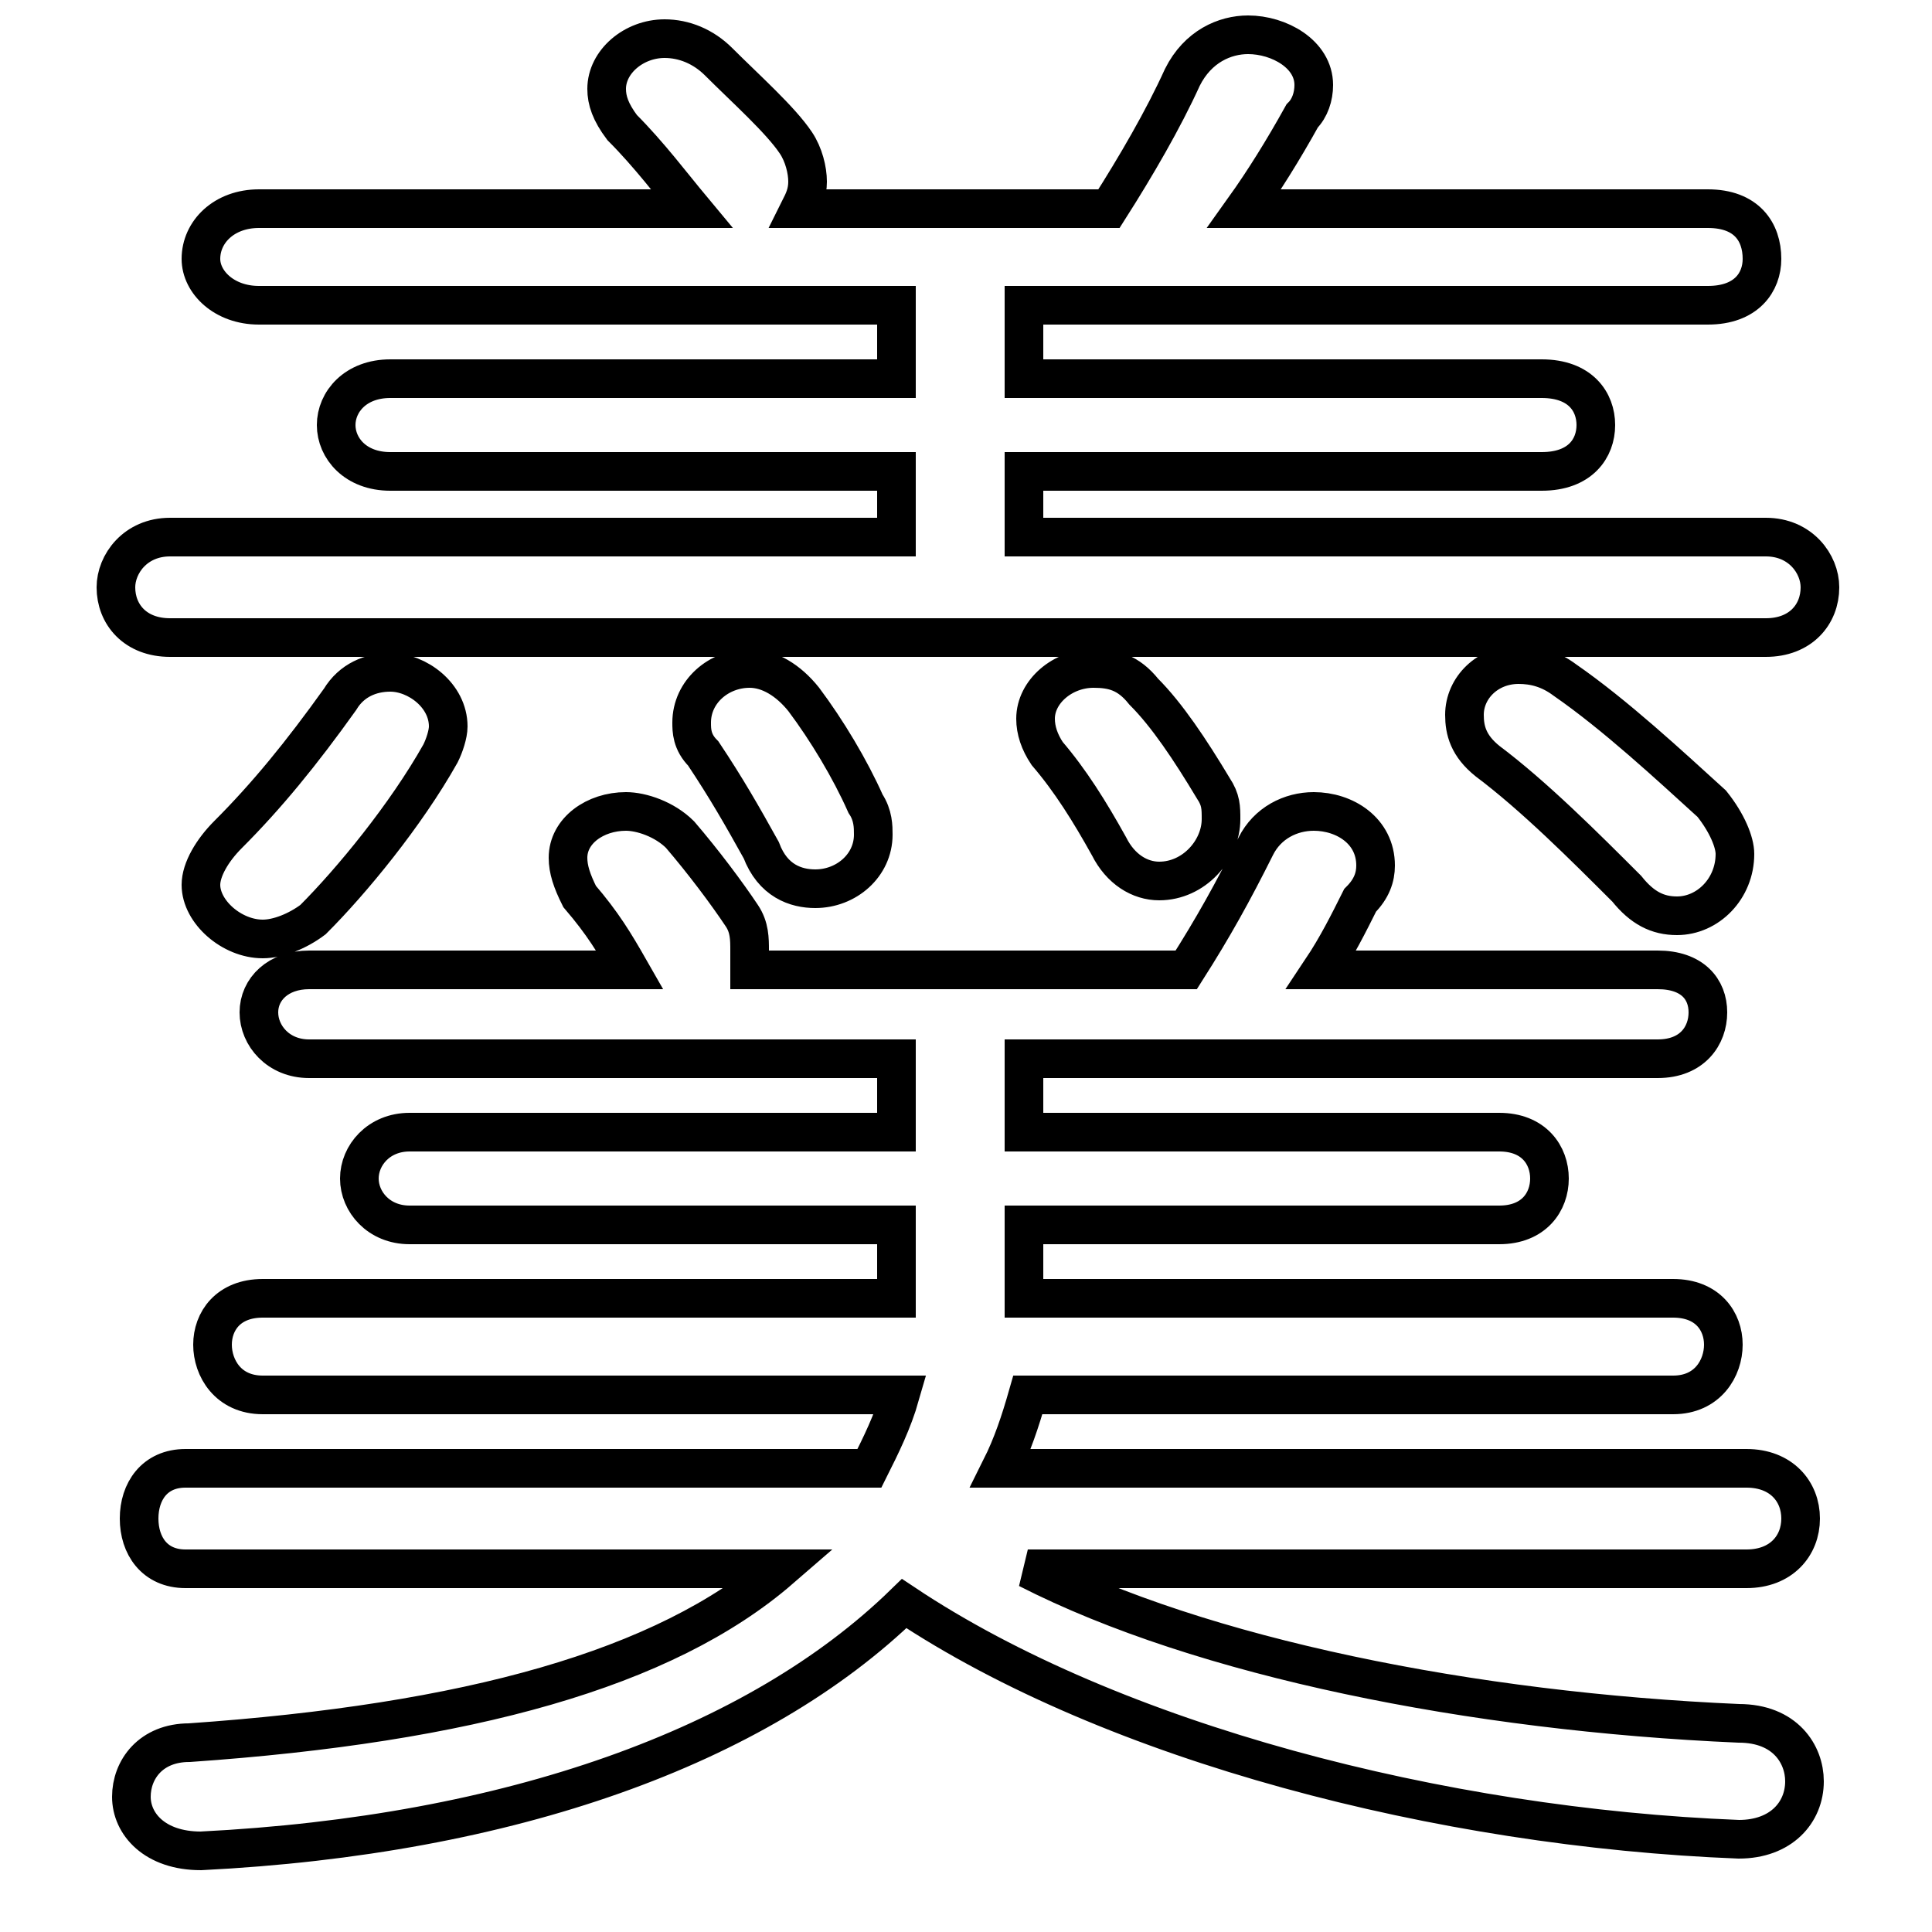 <svg xmlns="http://www.w3.org/2000/svg" viewBox="0 -44.0 50.0 50.0">
    <rect x="0" y="-44.0" width="50.0" height="50.0" fill="#808080" stroke="none"/>
    <g transform="scale(1, -1)">
        <!-- ボディの枠 -->
        <rect x="0" y="-6.0" width="50.0" height="50.0"
            stroke="white" fill="white"/>
        <!-- グリフ座標系の原点 -->
        <circle cx="0" cy="0" r="5" fill="white"/>
        <!-- グリフのアウトライン -->
        <g style="fill:none;stroke:#000000;stroke-width:1;">
<path d="M 6.7 38.6 C 5.8 38.6 5.2 38.0 5.2 37.3 C 5.2 36.7 5.8 36.1 6.7 36.1 L 23.2 36.1 L 23.2 34.2 L 10.1 34.2 C 9.2 34.2 8.7 33.6 8.7 33.0 C 8.7 32.4 9.2 31.8 10.1 31.8 L 23.2 31.8 L 23.2 30.1 L 4.4 30.1 C 3.5 30.1 3.0 29.4 3.0 28.8 C 3.0 28.1 3.5 27.5 4.4 27.5 L 45.7 27.5 C 46.6 27.5 47.1 28.1 47.1 28.8 C 47.1 29.4 46.6 30.1 45.7 30.1 L 26.5 30.1 L 26.5 31.8 L 39.9 31.8 C 40.9 31.8 41.3 32.4 41.3 33.0 C 41.3 33.6 40.9 34.2 39.9 34.2 L 26.5 34.2 L 26.5 36.1 L 44.2 36.1 C 45.2 36.1 45.6 36.7 45.6 37.3 C 45.6 38.0 45.2 38.6 44.2 38.6 L 32.2 38.6 C 32.7 39.3 33.2 40.1 33.7 41.0 C 33.9 41.2 34.0 41.5 34.0 41.8 C 34.0 42.6 33.1 43.1 32.3 43.1 C 31.7 43.1 31.0 42.8 30.6 42.0 C 30.1 40.9 29.4 39.7 28.7 38.6 L 20.7 38.6 C 20.8 38.8 20.9 39.0 20.9 39.3 C 20.9 39.6 20.8 40.0 20.6 40.3 C 20.2 40.9 19.3 41.7 18.6 42.4 C 18.2 42.8 17.7 43.0 17.2 43.0 C 16.4 43.0 15.7 42.4 15.7 41.7 C 15.7 41.4 15.8 41.1 16.1 40.7 C 16.8 40.0 17.4 39.2 17.9 38.6 Z M 8.8 25.9 C 7.8 24.5 6.9 23.4 5.9 22.4 C 5.5 22.0 5.2 21.5 5.2 21.1 C 5.2 20.4 6.0 19.7 6.8 19.7 C 7.2 19.7 7.7 19.9 8.1 20.2 C 9.1 21.2 10.5 22.9 11.4 24.5 C 11.5 24.7 11.6 25.0 11.6 25.2 C 11.6 26.0 10.8 26.6 10.1 26.6 C 9.6 26.6 9.1 26.4 8.8 25.9 Z M 18.2 24.5 C 18.8 23.6 19.2 22.9 19.7 22.0 C 20.0 21.2 20.6 21.0 21.1 21.0 C 21.9 21.0 22.6 21.6 22.6 22.4 C 22.6 22.6 22.6 22.9 22.4 23.2 C 22.0 24.1 21.4 25.1 20.8 25.9 C 20.4 26.4 19.9 26.7 19.4 26.7 C 18.6 26.7 17.9 26.1 17.9 25.3 C 17.9 25.1 17.9 24.8 18.2 24.5 Z M 27.1 24.5 C 27.7 23.8 28.2 23.0 28.7 22.1 C 29.0 21.5 29.5 21.2 30.0 21.2 C 30.9 21.2 31.6 22.0 31.6 22.8 C 31.6 23.1 31.6 23.3 31.4 23.6 C 30.8 24.6 30.2 25.5 29.6 26.1 C 29.2 26.6 28.8 26.7 28.3 26.7 C 27.5 26.7 26.8 26.1 26.8 25.4 C 26.8 25.1 26.9 24.8 27.1 24.5 Z M 38.5 24.3 C 39.7 23.4 41.0 22.1 42.1 21.0 C 42.5 20.5 42.9 20.3 43.4 20.3 C 44.2 20.3 44.9 21.0 44.9 21.9 C 44.9 22.2 44.7 22.7 44.3 23.2 C 43.2 24.2 41.8 25.5 40.5 26.4 C 40.1 26.7 39.7 26.8 39.3 26.8 C 38.5 26.8 37.9 26.2 37.9 25.5 C 37.9 25.1 38.0 24.7 38.5 24.3 Z M 23.3 7.9 C 23.1 7.2 22.8 6.6 22.5 6.0 L 4.8 6.0 C 4.0 6.0 3.6 5.4 3.6 4.7 C 3.6 4.0 4.0 3.4 4.8 3.4 L 20.2 3.4 C 17.2 0.8 12.1 -0.6 4.9 -1.1 C 3.9 -1.1 3.4 -1.8 3.4 -2.5 C 3.4 -3.2 4.0 -3.9 5.2 -3.9 C 13.2 -3.5 19.6 -1.2 23.4 2.5 C 28.8 -1.1 37.3 -3.3 45.0 -3.6 C 46.1 -3.6 46.7 -2.9 46.7 -2.1 C 46.7 -1.4 46.2 -0.6 45.0 -0.6 C 38.1 -0.3 31.1 1.1 26.6 3.4 L 45.2 3.4 C 46.1 3.4 46.6 4.0 46.6 4.7 C 46.6 5.4 46.1 6.0 45.2 6.0 L 25.9 6.0 C 26.2 6.6 26.4 7.2 26.6 7.9 L 43.3 7.9 C 44.2 7.9 44.6 8.6 44.6 9.2 C 44.6 9.8 44.2 10.4 43.3 10.4 L 26.5 10.4 L 26.5 12.3 L 38.8 12.3 C 39.7 12.3 40.1 12.9 40.1 13.5 C 40.1 14.1 39.7 14.7 38.8 14.7 L 26.5 14.7 L 26.5 16.6 L 42.9 16.6 C 43.8 16.6 44.2 17.2 44.2 17.8 C 44.2 18.4 43.8 18.9 42.9 18.9 L 34.2 18.9 C 34.6 19.5 34.9 20.1 35.2 20.7 C 35.5 21.0 35.6 21.3 35.6 21.6 C 35.6 22.5 34.8 23.0 34.0 23.0 C 33.4 23.0 32.8 22.7 32.5 22.1 C 31.9 20.9 31.4 20.0 30.7 18.9 L 19.4 18.9 C 19.4 19.1 19.4 19.2 19.4 19.4 C 19.4 19.7 19.4 20.0 19.2 20.3 C 18.8 20.9 18.2 21.7 17.6 22.4 C 17.2 22.8 16.6 23.0 16.2 23.0 C 15.4 23.0 14.7 22.5 14.7 21.8 C 14.7 21.5 14.8 21.2 15.0 20.8 C 15.6 20.1 15.9 19.6 16.3 18.9 L 8.0 18.9 C 7.2 18.9 6.7 18.4 6.7 17.8 C 6.7 17.2 7.2 16.6 8.0 16.6 L 23.2 16.6 L 23.2 14.7 L 10.6 14.7 C 9.8 14.7 9.3 14.1 9.3 13.5 C 9.3 12.9 9.8 12.3 10.6 12.3 L 23.2 12.3 L 23.2 10.4 L 6.8 10.4 C 5.9 10.4 5.5 9.8 5.5 9.2 C 5.5 8.6 5.9 7.9 6.8 7.9 Z"/>
</g>
</g>
</svg>